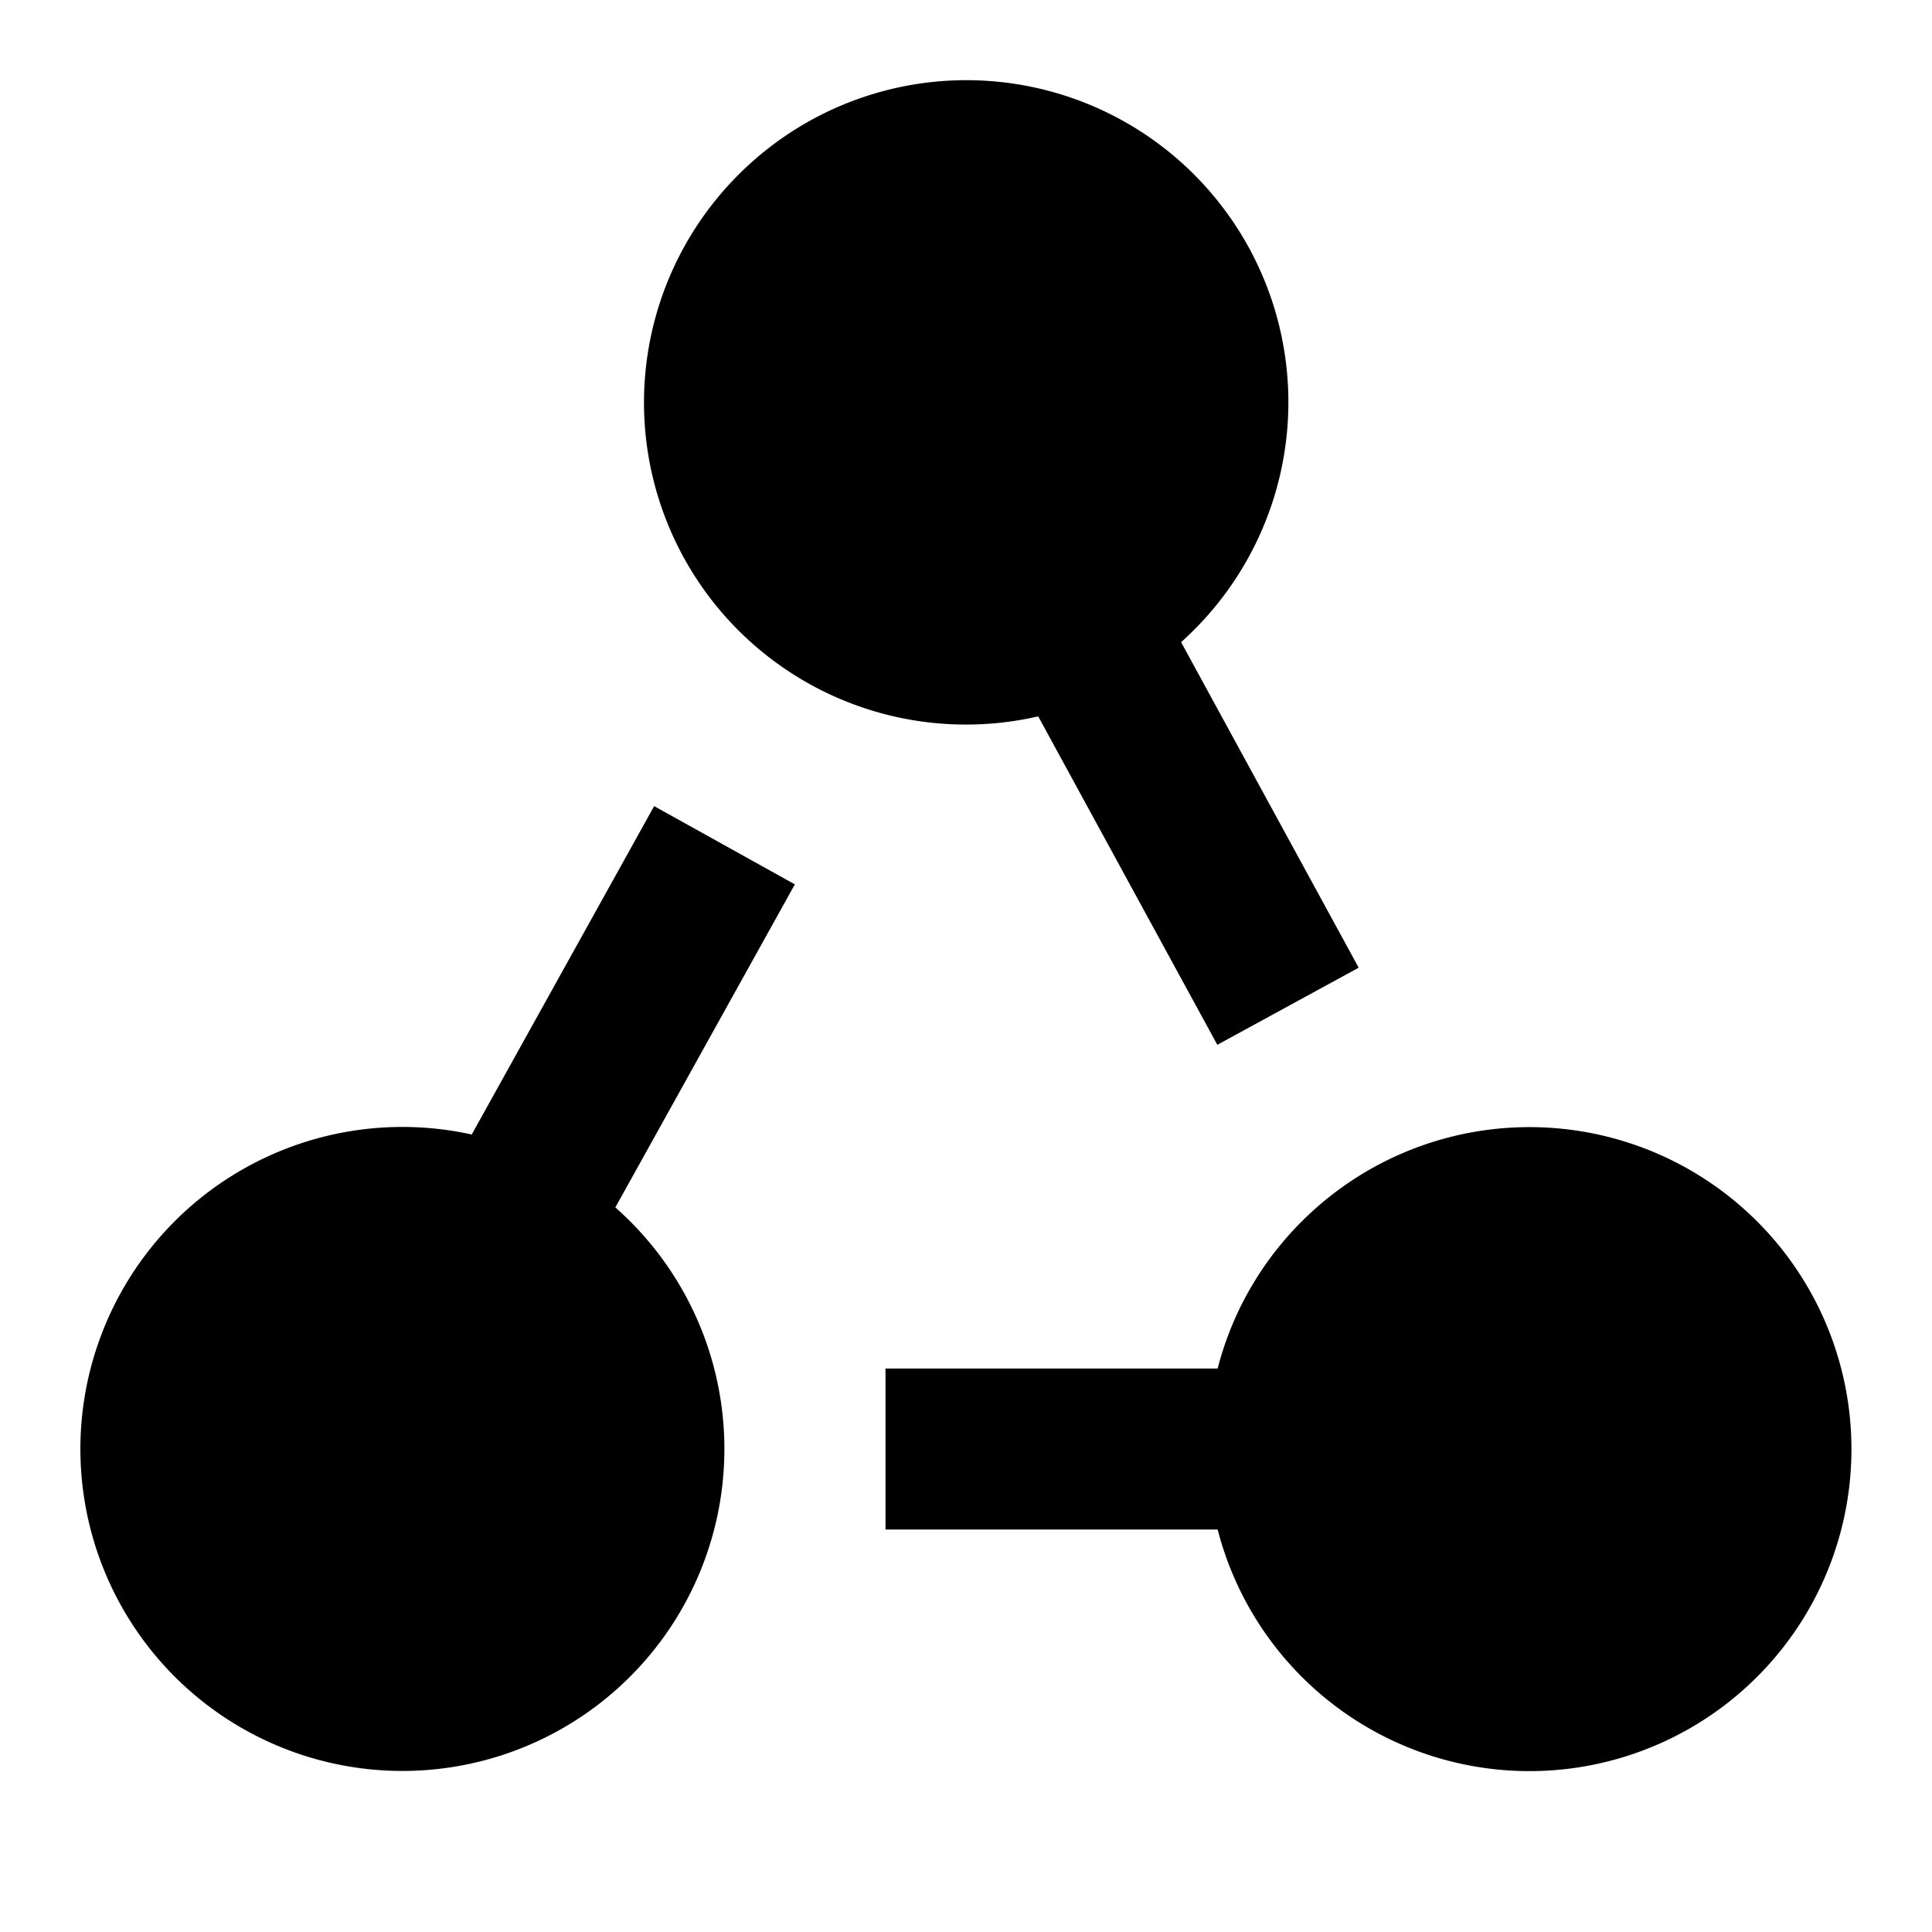 <svg fill="none" xmlns="http://www.w3.org/2000/svg" viewBox="0 0 24 24"><path fill-rule="evenodd" clip-rule="evenodd" d="M9.172 2.172a4 4 0 1 1 5.5 5.805l2.206 4.044-1.756.958-2.225-4.08a4 4 0 0 1-3.725-6.727ZM5.86 14.093l2.266-4.079 1.748.972-2.23 4.013a4 4 0 1 1-1.785-.906Zm10.312 1.079A4 4 0 1 1 15.126 19H11v-2h4.126a3.98 3.98 0 0 1 1.046-1.828Z" fill="currentColor"/></svg>